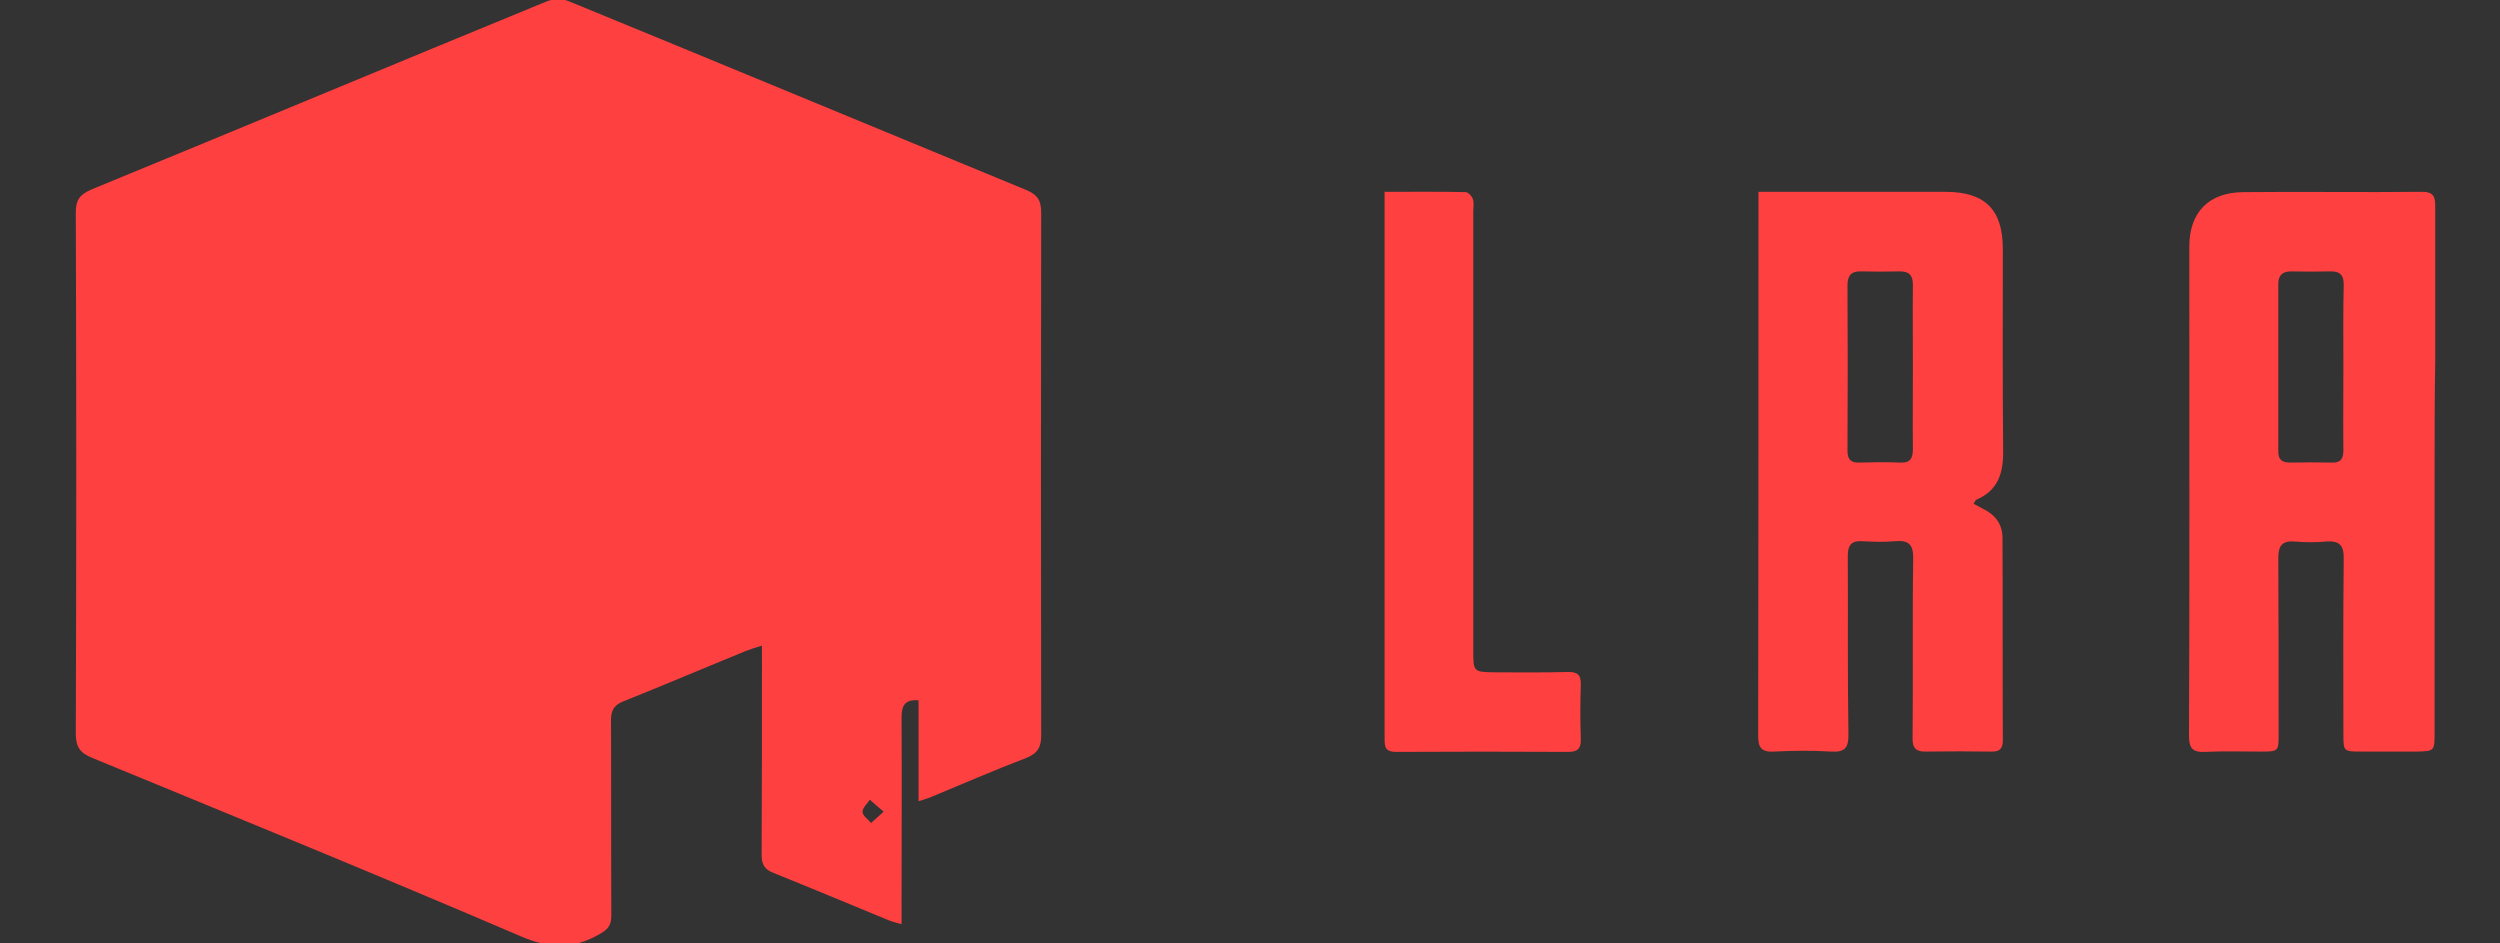 <?xml version="1.0" encoding="utf-8"?>
<!-- Generator: Adobe Illustrator 24.1.0, SVG Export Plug-In . SVG Version: 6.00 Build 0)  -->
<svg version="1.1" id="Layer_1" xmlns="http://www.w3.org/2000/svg" xmlns:xlink="http://www.w3.org/1999/xlink" x="0px" y="0px"
	 viewBox="0 0 795 300" style="enable-background:new 0 0 795 300;" xml:space="preserve">
<rect x="0" y="0" width="795" height="300" fill="#333333" stroke="none"/>
<style type="text/css">
	.st0{fill:#FFFFFF;}
	.st1{fill:#FF4040;}
</style>
<path class="st0" d="M398-13v-144h24.1v66.8l57.5-66.8h29.6l-61.9,70.6L513.4-13h-30.6l-60.7-67.2V-13H398z"/>
<path class="st0" d="M523.5-13v-108h21.3v26.3l-2.6-3.4c1.3-3.6,3.1-6.9,5.3-9.8c2.3-3,5-5.5,8.1-7.4c2.7-1.8,5.6-3.2,8.8-4.2
	c3.3-1.1,6.6-1.7,10-1.9c3.4-0.3,6.7-0.1,9.9,0.4v22.5c-3.2-0.9-6.9-1.2-11.1-0.9c-4.1,0.3-7.9,1.5-11.2,3.5
	c-3.3,1.8-6.1,4.1-8.2,6.9c-2.1,2.8-3.6,6-4.6,9.6c-1,3.5-1.5,7.4-1.5,11.5V-13H523.5z"/>
<path class="st0" d="M644.4-10c-10.9,0-20.5-2.4-28.8-7.1c-8.3-4.7-14.7-11.3-19.4-19.7c-4.6-8.4-6.9-18.1-6.9-29
	c0-11.8,2.3-22,6.8-30.7c4.5-8.7,10.8-15.5,18.9-20.3c8.1-4.8,17.4-7.2,28-7.2c11.2,0,20.7,2.6,28.5,7.9
	c7.9,5.2,13.7,12.6,17.5,22.1c3.8,9.5,5.2,20.8,4.3,33.7h-23.9v-8.8c-0.1-11.7-2.1-20.3-6.2-25.7c-4.1-5.4-10.5-8.1-19.2-8.1
	c-9.9,0-17.2,3.1-22,9.2c-4.8,6.1-7.2,15-7.2,26.7c0,10.9,2.4,19.4,7.2,25.4c4.8,6,11.8,9,21,9c5.9,0,11-1.3,15.3-3.9
	c4.3-2.7,7.7-6.5,10-11.5l23.8,7.2c-4.1,9.7-10.5,17.3-19.2,22.7C664.3-12.7,654.8-10,644.4-10z M607.2-60.3v-18.2h74.3v18.2H607.2z
	"/>
<path class="st0" d="M742.9-10c-7.8,0-14.4-1.5-19.8-4.4c-5.4-3-9.5-7-12.3-11.9c-2.7-4.9-4.1-10.4-4.1-16.3c0-5.2,0.9-9.9,2.6-14
	c1.7-4.2,4.4-7.8,8-10.8c3.6-3.1,8.3-5.6,14-7.5c4.3-1.4,9.4-2.7,15.2-3.8c5.9-1.1,12.2-2.2,19-3.1c6.9-1,14-2.1,21.5-3.2l-8.6,4.9
	c0.1-7.5-1.6-13-5-16.5c-3.4-3.5-9.1-5.3-17.2-5.3c-4.9,0-9.6,1.1-14.1,3.4c-4.5,2.3-7.7,6.2-9.5,11.7l-22-6.9
	c2.7-9.1,7.7-16.5,15.2-22c7.5-5.5,17.7-8.3,30.4-8.3c9.6,0,18,1.6,25.3,4.7c7.3,3.1,12.8,8.3,16.3,15.4c1.9,3.8,3.1,7.7,3.5,11.7
	c0.4,3.9,0.6,8.2,0.6,12.9V-13h-21.1v-23.4l3.5,3.8c-4.9,7.8-10.6,13.5-17.1,17.2C760.7-11.8,752.6-10,742.9-10z M747.7-29.2
	c5.5,0,10.1-1,14-2.9c3.9-1.9,6.9-4.3,9.2-7.1c2.3-2.8,3.9-5.4,4.7-7.9c1.3-3.1,2-6.6,2.1-10.5c0.2-4,0.3-7.2,0.3-9.7l7.4,2.2
	c-7.3,1.1-13.5,2.1-18.7,3s-9.7,1.7-13.4,2.5c-3.7,0.7-7,1.6-9.9,2.5c-2.8,1-5.2,2.2-7.1,3.5c-1.9,1.3-3.4,2.9-4.5,4.6
	c-1,1.7-1.5,3.8-1.5,6.1c0,2.7,0.7,5,2,7.1c1.3,2,3.3,3.6,5.8,4.8C740.7-29.8,743.9-29.2,747.7-29.2z"/>
<path class="st0" d="M887.2-13c-7.1,1.3-14.1,1.9-21,1.7c-6.8-0.1-12.9-1.4-18.3-3.7c-5.4-2.4-9.5-6.2-12.3-11.3
	c-2.5-4.7-3.8-9.4-3.9-14.3c-0.1-4.9-0.2-10.4-0.2-16.5V-151h24v92.5c0,4.3,0,8.1,0.1,11.4c0.1,3.3,0.8,5.9,2.1,8
	c2.4,4,6.2,6.2,11.5,6.7c5.3,0.5,11.3,0.2,18-0.8V-13z M811.9-102.1V-121h75.3v18.9H811.9z"/>
<path class="st0" d="M908.4-137.4v-22.1h24.1v22.1H908.4z M908.4-13v-108h24.1v108H908.4z"/>
<path class="st0" d="M987.7-13l-39.2-108h24.1l27.2,78.3l27.1-78.3h24.2l-39.2,108H987.7z"/>
<path class="st0" d="M1108.1-10c-10.9,0-20.5-2.4-28.8-7.1c-8.3-4.7-14.7-11.3-19.4-19.7c-4.6-8.4-6.9-18.1-6.9-29
	c0-11.8,2.3-22,6.8-30.7c4.5-8.7,10.8-15.5,18.9-20.3c8.1-4.8,17.4-7.2,28-7.2c11.2,0,20.7,2.6,28.5,7.9
	c7.9,5.2,13.7,12.6,17.5,22.1c3.8,9.5,5.2,20.8,4.3,33.7h-23.9v-8.8c-0.1-11.7-2.1-20.3-6.2-25.7c-4.1-5.4-10.5-8.1-19.2-8.1
	c-9.9,0-17.2,3.1-22,9.2c-4.8,6.1-7.2,15-7.2,26.7c0,10.9,2.4,19.4,7.2,25.4c4.8,6,11.8,9,21,9c5.9,0,11-1.3,15.3-3.9
	c4.3-2.7,7.7-6.5,10-11.5l23.8,7.2c-4.1,9.7-10.5,17.3-19.2,22.7C1128-12.7,1118.5-10,1108.1-10z M1070.9-60.3v-18.2h74.3v18.2
	H1070.9z"/>
<path class="st0" d="M1167.3-13v-24.7h24.7V-13H1167.3z"/>
<g>
	<path class="st1" d="M774.2,150c0,27.6,0,55.2,0,82.8c0,6.1,0,6.1-6,6.2c-5.7,0-11.4,0-17.1,0c-5.9,0-5.9,0-5.9-5.7
		c0-18.6-0.1-37.1,0.1-55.7c0.1-4.3-1.5-5.7-5.5-5.4c-3.3,0.3-6.7,0.3-10.1,0c-4.2-0.3-5.2,1.5-5.2,5.4c0.1,18.6,0.1,37.1,0.1,55.7
		c0,5.7,0,5.7-5.8,5.7c-5.8,0-11.7-0.2-17.5,0.1c-3.9,0.2-5.2-1-5.2-5.1c0.2-47.8,0.1-95.6,0.1-143.3c0-4.1,0-8.2,0-12.3
		c0-10.8,6.1-17.2,17.1-17.3c19-0.2,38,0.1,57-0.1c4,0,4.1,2.1,4.1,5c0,16.4,0,32.7,0,49.1C774.2,126.6,774.2,138.3,774.2,150z
		 M745.2,117c0-8.8-0.1-17.5,0.1-26.3c0.1-3.3-1.3-4.5-4.4-4.4c-4.1,0.1-8.2,0.1-12.3,0c-2.7,0-4.1,1.2-4.1,3.9
		c0,17.8,0,35.6,0,53.4c0,2.7,1.3,3.5,3.8,3.5c4.4-0.1,8.8-0.1,13.1,0c2.9,0.1,3.8-1.1,3.8-3.9C745.1,134.5,745.2,125.7,745.2,117z"
		/>
	<path class="st1" d="M559.2,61c8.5,0,16.2,0,23.9,0c11.8,0,23.7,0,35.5,0c12.6,0,18.3,5.6,18.3,18.2c0,21.3-0.1,42.7,0.1,64
		c0.1,7.1-1.5,12.7-8.5,15.7c-0.3,0.1-0.5,0.7-0.9,1.3c1.1,0.6,2,1.1,3,1.6c3.9,1.9,6.2,4.9,6.2,9.3c0.1,21.5,0,43,0.1,64.4
		c0,2.7-1.2,3.6-3.7,3.5c-6.9-0.1-13.7-0.1-20.6,0c-3.5,0.1-4.5-1.2-4.4-4.6c0.2-18.9-0.1-37.7,0.2-56.6c0.1-4.5-1.3-6.1-5.7-5.7
		c-3.5,0.3-7,0.2-10.5,0c-3.4-0.2-4.6,1.2-4.6,4.6c0.1,18.9-0.1,37.7,0.2,56.6c0.1,4.4-1,6-5.6,5.7c-6-0.4-12-0.3-18,0
		c-4.1,0.2-5.1-1.2-5.1-5.2c0.1-56,0.1-111.9,0.1-167.9C559.2,64.5,559.2,63.1,559.2,61z M608.3,116.9c0-8.8-0.1-17.5,0-26.3
		c0-3-1.1-4.3-4.1-4.3c-4.1,0.1-8.2,0.1-12.3,0c-3.1-0.1-4.4,1.2-4.4,4.4c0.1,17.5,0.1,35.1,0,52.6c0,2.9,1.1,3.9,3.9,3.8
		c4.2-0.1,8.5-0.2,12.7,0c3.4,0.2,4.2-1.3,4.2-4.4C608.2,134.1,608.3,125.5,608.3,116.9z"/>
	<path class="st1" d="M440.3,61c8.9,0,17.4-0.1,25.8,0.1c0.8,0,2,1.3,2.3,2.3c0.4,1.2,0.1,2.6,0.1,3.9c0,46.5,0,92.9,0,139.4
		c0,7,0,7,7,7.1c7.6,0,15.2,0.1,22.8-0.1c3.2-0.1,4.5,0.7,4.4,4.1c-0.2,5.7-0.2,11.4,0,17.1c0.1,2.9-0.8,4.2-3.9,4.2
		c-18.3-0.1-36.5-0.1-54.8,0c-3.8,0-3.7-1.9-3.7-4.7c0-55.2,0-110.4,0-165.7C440.3,66.3,440.3,63.9,440.3,61z"/>
</g>
<g>
	<path class="st1" d="M292.1,254.8c0-11,0-21.5,0-32.1c-4.6-0.4-5.4,2-5.4,5.5c0.1,19.9,0,39.8,0,59.6c0,1.8,0,3.7,0,6.1
		c-1.8-0.5-3-0.8-4.2-1.3c-12.2-5-24.3-10.1-36.5-15c-2.8-1.1-3.8-2.6-3.8-5.7c0.1-20.6,0.1-41.2,0.1-61.8c0-1.4,0-2.8,0-4.8
		c-2.2,0.7-3.6,1.1-5.1,1.7c-13,5.3-25.9,10.8-38.9,16c-3,1.2-4,2.8-4,6c0.1,20.7,0,41.5,0.1,62.2c0,3.3-1.3,4.5-4,6
		c-8.3,4.7-15.9,4.4-24.9,0.5c-45.2-19.4-90.8-38-136.2-56.7c-3.9-1.6-5.2-3.5-5.2-7.8c0.2-55.2,0.2-110.4,0-165.6
		c0-4.2,1.4-5.8,5.1-7.4c48.2-19.8,96.3-39.9,144.5-59.7c2.1-0.9,5.1-1,7.2-0.1c48.5,19.9,96.9,40,145.4,60c3.6,1.5,4.8,3.3,4.8,7.2
		c-0.1,55.4-0.1,110.7,0,166.1c0,3.8-1,5.8-4.7,7.3c-10.2,3.9-20.1,8.2-30.2,12.4C295.1,253.9,293.8,254.2,292.1,254.8z M281,258.1
		c-2-1.7-3.2-2.7-4.4-3.8c-0.8,1.3-2.4,2.6-2.3,3.9c0,1.2,1.8,2.4,2.7,3.5C278.1,260.7,279.3,259.7,281,258.1z"/>
</g>
</svg>
